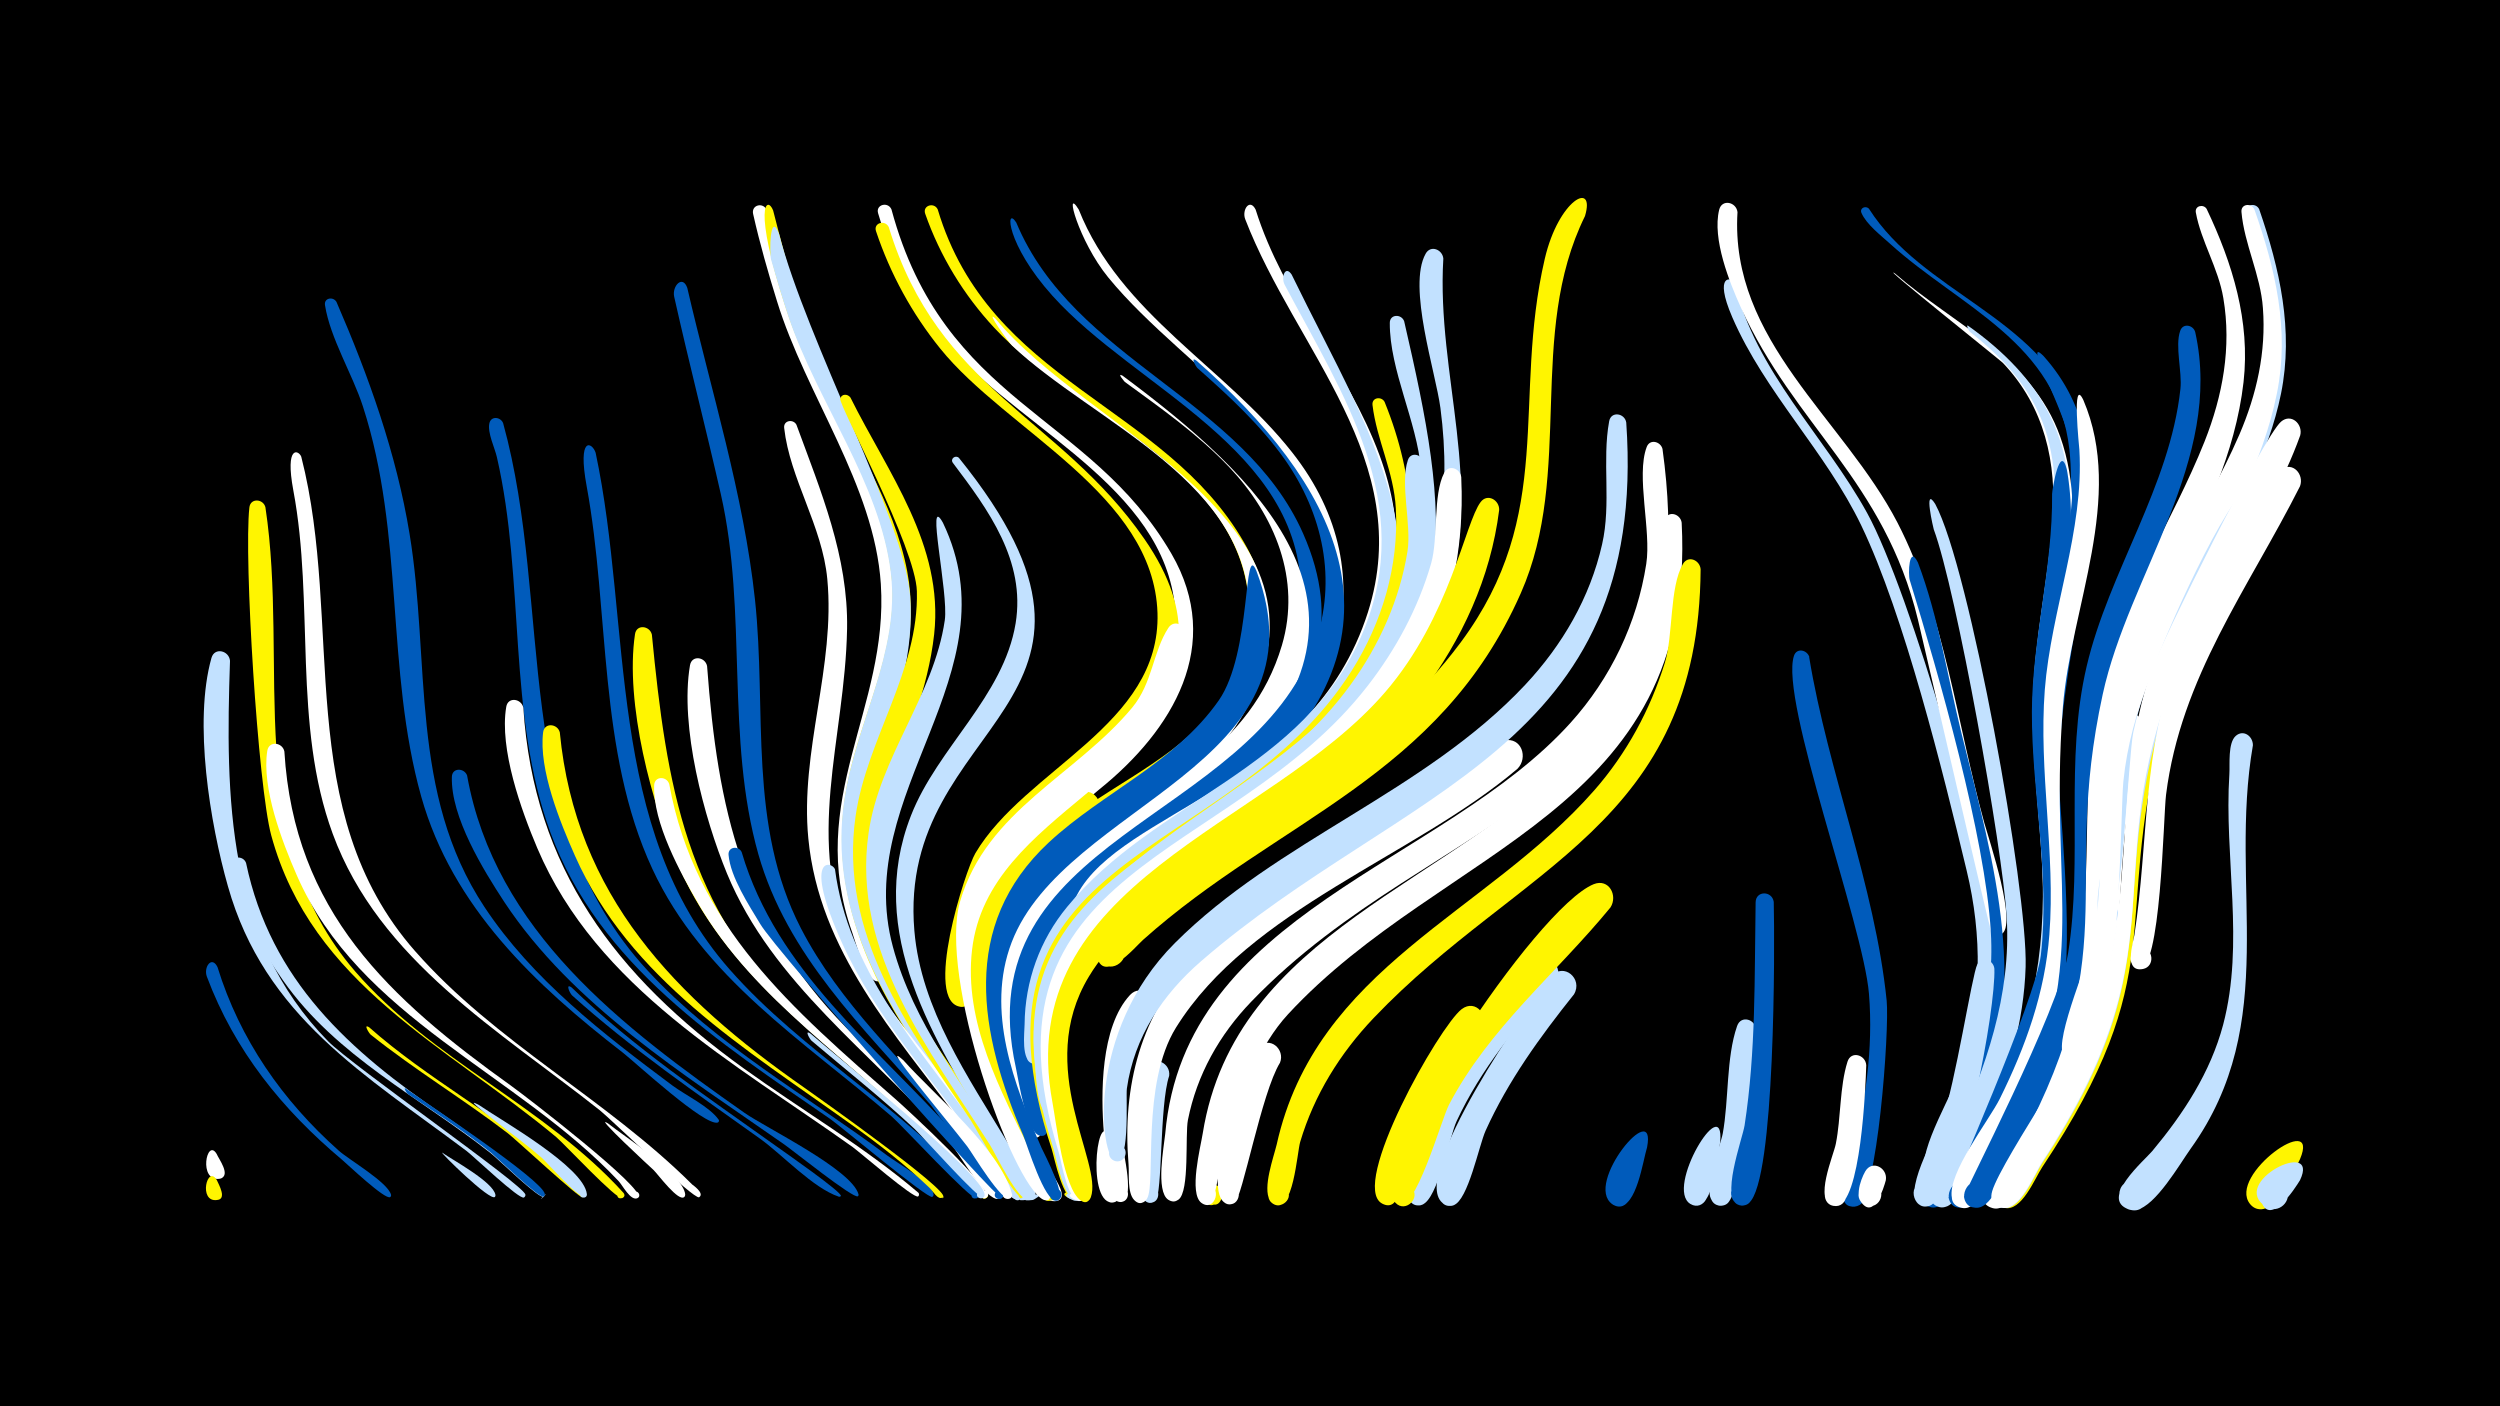 <svg width="1200" height="675" viewBox="-500 -500 1200 675" xmlns="http://www.w3.org/2000/svg"><path d="M-500-500h1200v675h-1200z" fill="#000"/><path d=""  fill="#005bbb" /><path d=""  fill="#c2e1ff" /><path d=""  fill="#005bbb" /><path d=""  fill="#005bbb" /><path d=""  fill="#005bbb" /><path d=""  fill="#c2e1ff" /><path d="M-396 53.9c1 2.4 6.7 9.9 2.1 11.7-3.5 1.4-5.4-4.2-1.8-5.2 3.6-1 4.9 4.8 1.2 5.4-10.5 1.7-6.3-20-1.5-11.9z"  fill="#fff" /><path d=""  fill="#c2e1ff" /><path d=""  fill="#c2e1ff" /><path d=""  fill="#005bbb" /><path d="M-395.6-35.8c10.7 34.7 31.2 64.1 58.2 88.1 4.9 4.4 23.6 15.2 25.1 21.2 0.1 0.4-0.1 0.9-0.4 1.1-2.3 1.6-20.5-15.7-23.1-17.9-28.8-24.2-51.6-52.4-64.9-87.9-1.7-4.5 2.3-10.3 5.1-4.6z"  fill="#005bbb" /><path d="M-395.9 66.5c0.8 1.9 5.2 9.4-0.2 9.5-3.9 0.1-3.7-6 0.1-5.6 3.3 0.3 3.4 5.2 0.2 5.6-9.2 1.3-4.7-17.4-0.1-9.5z"  fill="#fff500" /><path d="M-389.6-182.8c-2.2 65.2-1.8 132.9 47.1 182.6 11.6 11.8 93.9 69 94.7 73.6 0.1 0.5-0.2 1.1-0.7 1.4-2.1 1.3-24.2-19.8-27.5-22.3-48.6-36.5-97-64.6-114.6-127.1-8.6-30.3-16.6-78.7-7.9-109.6 1.5-5.3 8.5-3.5 8.9 1.4z"  fill="#c2e1ff" /><path d="M-381.9-85.8c11.9 56.6 49.6 90.2 95.4 121.4 4.9 3.3 50.8 35.8 47.4 38.9-4.4 3.9 4-4.5 0.1-0.1-1.6 1.8-22.5-18.6-25.5-20.9-34-26.8-74-46.4-99.5-82.7-9.9-14.1-24.9-37.9-24.8-55.8 0-4.3 5.6-4.4 6.9-0.8z"  fill="#c2e1ff" /><path d="M-372.6-256.5c11.5 75.9-11.8 159.2 43.1 222.8 36.7 42.5 91 64.6 128.7 106.2 2.1 2.3-3 4.2-2.9 1 0.1-3.7 5.7-0.1 2.4 1.6-2.5 1.2-27.8-26-31.7-29.3-52.7-43.9-117.3-73.2-136.8-144.8-6.4-23.7-13.2-133.2-10.5-157.4 0.5-4.7 6.7-4.2 7.7-0.1z"  fill="#fff500" /><path d="M-363.5-139.3c4.7 76.8 50.1 118.4 109 160.6 6.2 4.4 65.4 49.9 60.8 53.6-1.8 1.4-3.9-1.5-2-2.7 1.9-1.2 3.7 1.9 1.7 2.9-3.3 1.6-7.3-6.4-9.1-8.2-48.8-51.9-124.6-78.3-154.5-146.9-7-16-16.9-41.9-14.1-59.6 0.8-5 7.3-4.1 8.2 0.3z"  fill="#fff" /><path d="M-355.4-280.8c20.6 80.4-4.6 170.1 54.7 237.4 38.4 43.7 91.9 71 133 112 0.1 0.1 5.8 4 3.5 5.9-0.1 0.1-0.2 0.1-0.2 0.2-2.5 1.3-42.3-37.5-47.6-41.7-48.3-38.3-105.9-71.9-128.3-132.8-19.3-52.6-8.7-110.5-18.9-164.8-4.1-22.1 2.6-19.3 3.8-16.2z"  fill="#fff" /><path d=""  fill="#c2e1ff" /><path d="M-338.5-355.1c15.5 35.7 28.8 72.9 35.1 111.4 10.1 61.3-0.2 124.4 35.9 179 23.1 34.9 57.1 61 90.2 85.7 6.3 4.7 17.8 10.1 22.3 16.5 0.3 0.4 0 1.1-0.4 1.3-6.1 2.2-39.7-28.9-45.6-33.5-42.1-32.5-81.9-70-96.8-122.9-17.2-61.4-8-125.7-28-187.3-5-15.5-15.7-32.7-18.2-48.6-0.6-3.5 3.9-4.3 5.5-1.6z"  fill="#005bbb" /><path d=""  fill="#fff500" /><path d="M-322.8-6.9c28.1 24.9 61.8 42.3 89.8 67.2 2.4 2.1 13.8 10.3 13 13.6 0 0.1-0.3 0.7-0.4 0.8-1 1-31.8-27.6-35.8-30.7-21.5-16.5-44.8-30.5-65.9-47.4-0.8-0.7-3.7-5.4-0.7-3.5z"  fill="#fff500" /><path d=""  fill="#fff500" /><path d="M-305.4 22.4c9.2 6.5 66 44.1 66.9 50.7 0.1 0.4-0.1 0.9-0.4 1.2-1.6 1.8-22.5-18.6-25.4-21-12.8-10.1-26.3-19-39.8-28.1-0.9-0.6-2.3-3.3-1.3-2.8z"  fill="#005bbb" /><path d=""  fill="#c2e1ff" /><path d="M-287.7 53.3c5.1 3.6 24.4 14 25.5 20.2 0.1 0.3 0 0.7-0.2 1-2.1 2.6-27.1-22.1-25.3-21.2z"  fill="#c2e1ff" /><path d="M-275.8-127.8c13.4 74.8 74.7 120.9 133.2 162 10.5 7.3 51.5 27.2 54.7 39.1 0.1 0.3-0.1 0.8-0.3 0.9-2 1.5-31.6-22.3-35.4-24.9-48-33.6-101.4-66.6-134.3-116.3-10.1-15.4-25.8-40.9-25.2-60.1 0.1-4.5 5.9-4.4 7.3-0.7z"  fill="#005bbb" /><path d="M-270.1 30.4c10.2 7.1 50.5 29.7 51.8 42.8 0.2 2.5-4 2-3.2-0.4 0.8-2.4 4.4-0.2 2.7 1.7-2.2 2.3-18.5-16.4-21.2-18.8-9.8-8.7-41.6-31.5-30.1-25.3z"  fill="#c2e1ff" /><path d="M-258.5-296.9c24.4 88.4 2.5 190.4 69.3 262.7 33.2 36 76.2 59.8 115 88.8 4.5 3.4 21.3 13 22.3 18.6 0.1 0.5-0.2 1.1-0.6 1.3-2 1.3-43.8-33.8-49-37.4-53.2-36.7-111-73.8-134.3-137.5-20.8-57-12.1-121.2-25.7-180.2-1-4.4-4.6-11.7-3.6-16.2 0.8-3.7 5.4-3.1 6.6-0.1z"  fill="#005bbb" /><path d="M-248.8-160.3c5 77 44.4 128.9 105.6 173 27.9 20.1 57.8 37.5 84 59.8 0.5 0.4 0.4 1.5-0.1 1.8-2 1.3-27.9-21.2-31.4-23.7-56.6-40.4-122.8-76.2-151.4-143.5-7.7-18.2-18.3-47.6-14.9-67.8 0.8-5 7.3-4 8.2 0.4z"  fill="#fff" /><path d=""  fill="#fff500" /><path d="M-231.3-148.5c7.6 78.4 55.4 127.4 117.4 170.6 6.4 4.5 69.9 49.4 66.6 52.5-1.9 1.8 2-1.1-0.3 0.2-2.3 1.3-4.4-2.9-6.3-4.7-11.7-11.2-24.5-21.1-37.7-30.5-50.4-36.1-106.3-69.7-132.4-128.8-7.1-16-17.5-41.5-15.3-59.3 0.6-4.8 6.9-4.2 8 0z"  fill="#fff500" /><path d="M-225.6-26c29.7 28.8 64.5 52.1 98.1 76.1 3.2 2.3 32.3 22.5 31.1 24-0.2 0.3-0.7 0.4-1 0.3-12.4-4.2-26.8-19.9-37.6-27.7-30.8-22-62.2-43.5-90.4-68.9-1.1-1-3.4-6.1-0.2-3.8z"  fill="#005bbb" /><path d="M-214.1-282.7c17.7 83.2 4.5 180.1 64.3 248 35.5 40.3 83.9 66.6 119.2 107.2 2.1 2.4-3.2 4.3-3.1 1 0.2-3.8 5.9 0.1 2.5 1.7-2.5 1.2-36-35.2-40.8-39.3-42.2-36.2-90.6-66.6-114.9-118.9-26.2-56.5-20.4-123.3-31.5-183.6-4.5-24.4 2.6-21.2 4.3-16.1z"  fill="#005bbb" /><path d="M-208.2 39.2c7.4 6 36.1 24.4 37.1 34.1 0 0.4-0.1 0.9-0.4 1.2-2.7 2.8-12.8-11-14.8-12.9-0.8-0.7-29.7-27.4-21.9-22.4z"  fill="#fff" /><path d=""  fill="#005bbb" /><path d="M-187.1-195.4c7 72.2 16.4 131.7 71.6 183.7 8.2 7.7 94.5 82.8 89 86.7-2 1.5-4.2-1.9-2-3.1 1.9-1.1 3.8 1.6 2.2 3-2.3 2.1-24.2-25-27.5-28.3-42-42.3-95.4-74-120.3-130.5-13.1-29.8-26-78.8-21.1-111.7 0.7-4.9 7.1-4.1 8.1 0.2z"  fill="#fff500" /><path d="M-178.8-123.8c12.5 68.6 59.2 108 109.1 151.8 4.8 4.2 47.7 43.7 43.2 46.9-1.8 1.3-3.9-1.1-2.4-2.8 1.7-1.9 4.5 0.9 2.6 2.6-2.3 2.1-24.2-25-27.5-28.2-37.1-37.4-83.7-66-110.8-112.4-8.8-15-22.1-39.3-21.4-57.2 0.2-4.5 6-4.4 7.2-0.6z"  fill="#fff" /><path d="M-170.1-361.8c11.4 49.3 27.1 99.3 32.5 149.7 5.7 53.4-3.5 108.1 22 157.6 18.6 36.1 49.2 63.9 75.2 94.5 1.5 1.7 16.6 16.6 11.3 18.2-2.2 0.6-3.4-2.5-1.5-3.6 2.3-1.2 4.1 2.5 1.7 3.5-3.8 1.5-21.6-24.5-24.7-28.1-32.2-36.9-68.6-71.4-82.4-120-15.8-55.9-5.1-115.9-18-172.8-7.2-31.7-15.3-63.1-22.4-94.8-1.1-5 4-10.7 6.3-4.2z"  fill="#005bbb" /><path d="M-160.6-180.3c5.1 68.7 16.9 122.5 66.5 173.3 7.1 7.3 79.3 78.5 73.7 82.1-2.7 1.8-4.6-3.2-1.4-3.7 3.2-0.5 2.8 4.8-0.2 4-6.9-2-18-22.6-23.1-28.5-36.5-41.6-84.1-74.9-105.9-127.5-11.1-26.9-22.8-70.7-17.8-100.1 0.9-5 7.3-4 8.2 0.4z"  fill="#fff" /><path d="M-131.9-399c6.3 24.3 12.4 48.7 21.3 72.3 13.6 36.4 38.2 70.9 42 110.3 4.6 46.6-24.6 88.3-21.2 135.1 0.8 10.8 14.5 45.2 13.5 50.2-0.8 4.2-7.3 1.3-4.8-2.1 2.9-4 7.5 3.3 2.7 4.2-5.7 1.1-11.1-19.5-12.5-23.3-22.8-64.2 17.6-107.4 13.7-167.4-3.1-47.4-36-90.7-49.8-135.6-4.3-13.8-8.3-27.8-11.5-42-1-4.5 5.1-5.8 6.6-1.7z"  fill="#fff" /><path d="M-144-91c16.8 57.2 64.5 92.9 102.6 135.6 4.9 5.5 23.2 21.5 23 29-0.1 3.3-5.3 2-3.9-1 1.4-2.9 5.7 0.5 3.2 2.5-1.8 1.4-107.7-117.7-116-131.6-5.4-9-14.3-22.5-15.2-33.2-0.3-3.9 4.8-4.5 6.3-1.3z"  fill="#005bbb" /><path d="M-128.9-399c6.9 26.9 14 53.9 24.7 79.6 12.9 31.1 33.4 60.3 39.7 93.8 10.3 54.9-30.7 103.1-21.2 158.5 3.9 22.4 14 43 26 62.1 1.2 1.8 13 15.4 7.5 16.6-2.4 0.5-3.6-3-1.4-4 2.6-1.2 4.3 3 1.6 3.9-3.7 1.3-7.9-8.7-9.2-10.7-25.2-37.8-41.2-78.6-32.1-124.6 6.4-32.5 24-62.9 21.5-96.8-3.4-46.2-36.6-87.5-50.8-130.9-16.5-50.5-9.1-54.6-6.3-47.5z"  fill="#fff500" /><path d="M-126.1-387.9c13.3 51.5 60.3 137.9 63 174.2 4 53.6-33.9 99-21.2 153.8 6.7 28.9 23.3 53.9 40 77.8 1.6 2.3 17.7 21.2 12.2 22.5-2.8 0.6-3.6-3.8-0.7-4.2 2.8-0.3 3.1 4.2 0.3 4.3-4.6 0.1-12.7-16.6-15.2-20.2-28.9-41.1-54.8-84.1-47-136.5 5.4-36.8 26.9-70.8 22.3-108.8-5.2-43.5-35.4-82-49.2-123.2-3-9-5.7-18.1-8.3-27.3-0.8-2.9-0.6-23.5 3.8-12.4z"  fill="#c2e1ff" /><path d="M-117.7-296.1c11.7 31.9 24.9 63.2 24.3 97.9-1 53.8-21.1 101.3 2.7 153.6 15 32.9 74.8 93.9 80.6 117.5 1 4.1-6.3 3.1-4.2-0.6 2.1-3.7 6.7 2.1 2.7 3.3-4.3 1.3-24.5-33.3-28-37.9-30.9-41.5-67.2-81.3-72.4-135.2-4.1-42.1 13.1-82.6 9.1-124.6-2.4-25.5-18-48.1-20.7-72.5-0.4-3.7 4.4-4.4 5.9-1.5z"  fill="#fff" /><path d="M-111-3.9c11.8 10.3 83.2 67.5 83.6 77.3 0.1 2.9-4.6 2-3.5-0.6 1.1-2.7 5 0.1 2.9 2-1.8 1.6-29.3-29.5-33.1-33-15.8-14.8-32.8-28.2-49.3-42.2-0.8-0.6-3.7-5.6-0.6-3.5z"  fill="#c2e1ff" /><path d="M-99.2-82.7c6.2 47.3 38.5 83.9 65.8 120.8 3 4.1 27.6 35.1 23 37.7-3.2 1.8-4.9-4-1.3-4.4 3.1-0.2 3.2 4.7 0.1 4.6-4.9-0.2-15-21.4-18-25.6-22.4-32-49.8-61.6-66.1-97.5-19.6-43.4-4.7-39.4-3.5-35.6z"  fill="#c2e1ff" /><path d="M-91.8-309.2c18 36.2 44.9 70.9 40.2 113.6-5.9 53.4-42.2 93.2-24.6 149.6 11.9 38.3 64.9 95.4 69.9 118.9 0.9 4.3-6.7 3.1-4.4-0.7 2.3-3.8 7 2.4 2.7 3.5-4.7 1.3-22.8-33.1-26-37.9-29.9-44.3-63.5-89.6-55.3-146.2 5.4-37 30.4-69.7 29.4-107.8-0.5-20.8-37.5-89.4-36.8-92.4 0.6-2.5 3.6-2.4 4.9-0.6z"  fill="#fff500" /><path d="M-72.1-399.5c25.2 93.5 95.2 97.8 134.4 165.3 25.4 43.8 0.6 84.7-34.5 113-6.1 4.9-13.7 13.3-21 16.2-15.8 6.1-10.5-24.2 2.3-13.1 12.8 11.1-16.4 20.6-12.6 4.1 5.6-24.2 76.8-37.6 66.9-99.2-9.2-57.3-80.7-84.3-113-127-13-17.1-22.8-36.8-28.9-57.4-1.3-4.2 4.7-5.8 6.4-1.9z"  fill="#fff" /><path d="M-73.4-391c24 78.6 82 90.9 122.7 149.7 50.6 73.1-27.3 105.8-65.5 152-11.4 13.8-18.5 30.4-19.5 48.4-0.3 4.5 4.5 23.4-2.1 24.2-5 0.6-5.5-7.3-0.5-7.4 5-0.1 4.7 7.8-0.3 7.4-18.6-1.7 1.9-65.5 6.8-73.8 24-40.5 89-61.4 87.4-115.2-1.8-57.1-72.5-87.5-104.3-127-13.5-16.7-24-35.9-30.8-56.3-1.4-4 4.3-5.7 6.1-2z"  fill="#fff500" /><path d="M-66.4 8.9c14.8 16.7 46 42.2 52.1 64 1.1 3.9-5.9 3.1-4-0.4 1.6-3 6 0.7 3.2 2.7-3.6 2.7-18.1-21.6-20.6-24.9-10.5-13.6-43.5-52.8-30.7-41.4z"  fill="#fff" /><path d="M-49.9-399.5c24.9 83.4 108.5 93.3 147 159.8 36.5 63.1-20.4 110.4-67.2 143.3-8.7 6.1-22.9 24.4-32.6 26.6-15 3.4-6.3-23 3.7-11.4 10 11.6-17.4 16.3-11.8 2 17.8-45.7 115.5-54.5 110.2-131.9-4.4-64.4-83.9-90.3-122.1-131.5-14.7-15.8-26.1-34.5-33.2-54.8-1.4-4 4.3-5.7 6-2.1z"  fill="#fff500" /><path d="M-47.4-249.1c34.8 72.7-44.1 129.5-24 203.6 9.8 36.4 34.1 67 54.1 98.3 1.8 2.8 17 22.1 10.2 23.1-11.6 1.7 10.8-6.8 1-0.4-4.4 2.9-16.4-22.4-18.7-25.9-28.9-45.6-66.5-92.2-58.3-149.7 5.2-36.6 31.3-65.9 36.6-102.2 1.9-13.1-9.3-61.9-0.9-46.8z"  fill="#c2e1ff" /><path d="M-39.7-280.2c96.3 119.3-30.1 125-21.4 227 3.2 37.6 25.9 70.3 44.7 101.6 1.8 2.9 18.6 26.7 12 27.6-12 1.5 11.3-6.8 1-0.4-4.5 2.8-17.6-25.5-19.9-29.4-28.1-47.1-61.6-98.3-39.4-154.8 12.7-32.5 44.4-57 50.2-92.2 4.9-30-13.1-54.5-30.1-77-1.5-2 1.3-4 2.9-2.4z"  fill="#c2e1ff" /><path d=""  fill="#005bbb" /><path d="M-22.2-347.1c44.4 54.6 170.4 97.2 119.9 188.3-24.6 44.4-80.1 56.8-105.9 99.1-18.8 30.8-6.4 62.3-9.4 65.4-3.8 4.1-9.1-3.5-3.9-5.6 5.2-2.1 6.8 7 1.2 6.8-6.5-0.3-6.6-18.9-7.1-23.1-2.1-20.7 2.2-41.5 13.6-59 31-47.6 110.6-62.8 113.3-128.5 2.7-64.5-74.5-93.3-113.7-130.4-1.7-1.6-13.3-17.8-8-13z"  fill="#fff" /><path d="M-12.2-393.2c27.6 66.2 109.2 84.8 137.7 149.3 37.9 85.7-54.8 126.3-106.1 170.9-6 5.3-21.5 31.8-29.2 27.4-6.2-3.5-1.9-13.3 4.9-11.2 6.8 2.1 4.7 12.5-2.4 11.9-12-1-0.7-17.5 1.9-21.4 36.1-55.8 129.9-69.2 129.9-148.7 0-69.5-79.4-98.6-119.3-143-22.4-24.9-22.7-43.5-17.4-35.2z"  fill="#005bbb" /><path d="M-0.6-93.8c-31 28.5-35.4 66.1-21.7 104.6 2.7 7.6 29.1 65.4 25.6 65.6-3.7 0.2-3.8-5.6 0-5.5 4.3 0.2 2.5 7.2-1.4 5.2-12.6-6.5-57.2-108.8-29.9-157.9 16-28.9 39.1-27.2 27.4-12z"  fill="#fff500" /><path d="M5.5 63.9c1.1 2.4 7.2 10.6 2.3 12.4-3.6 1.4-5.5-4.5-1.8-5.4 3.7-1 4.9 5 1.2 5.6-10.8 1.6-6.5-20.7-1.7-12.6z"  fill="#fff" /><path d="M17.8-399.4c19.9 50.1 70.3 75.7 102.4 116.5 47.8 60.6 20.9 129.8-36.2 171.6-63.3 46.5-80.1 60.5-80.8 60.5-12.4-0.2-4.2-20.1 4.7-11.5 10.5 10.2-15.1 16.9-11.1 2.9 15.2-52 132.1-64.1 140-154.9 6.2-70.6-66.6-105.7-104.9-152.6-14.2-17.4-21.4-44.4-14.1-32.5z"  fill="#fff" /><path d="M25.3-105.6c-32.4 23.5-56.6 51.9-50 94.4 2.4 15.9 33.1 79.4 31.8 85.1-1.1 5-8.6 0-4.2-2.9 4.3-2.9 6.2 5.9 1.1 5.1-5.5-0.9-12.2-23.4-14.5-28.4-20-43.2-37.9-92.5-6.4-135 8.2-11 21.5-26.6 34.4-32 9-3.8 14.1 7.8 7.8 13.7z"  fill="#fff500" /><path d="M33.3 48.5c0.6 5.2 7.4 25.6 2.1 28.3-4.4 2.3-7.6-4.8-3-6.6 5.4-2.1 6.8 7.4 1.1 7-12.6-0.8-6-50.6-0.2-28.7z"  fill="#fff" /><path d="M38.8-319.7c64.8 48.3 132.3 110.8 55 187.7-30.6 30.5-81.4 46-99.9 87.5-9.8 21.8-7 46.1-0.3 68.3 0.9 2.8 10.8 22.4 3.3 22.3-4.1-0.1-3.7-6.5 0.4-6 3.5 0.4 3.4 5.7-0.1 6-4.8 0.4-6.4-10.5-7.3-13.3-52.9-146.5 96.2-124.5 125.4-223 9.4-31.7-3.4-62.5-25.3-85.6-14.9-15.7-32.7-28.2-50.1-40.9 0 0-4.1-4.6-1.1-3z"  fill="#fff" /><path d="M52.7-14.9c-12 18.5-15.6 40.1-14.3 61.9 0.3 4.5 7.5 31.7-1.3 29.9-4.2-0.9-3.6-7.3 0.7-7.4 5.1-0.1 4.7 7.9-0.3 7.4-7.3-0.7-7.2-27.3-7.6-32.7-1.6-18.9-1.7-51.3 12.5-66.6 5.3-5.7 12.9 1 10.3 7.5z"  fill="#fff" /><path d="M61.2 16.4c-4.7 14.1-3.1 57.2-6.6 60-5 4.1-9.8-5.5-3.5-7.1 6.3-1.6 6.6 9.1 0.2 7.9-10.6-2-4.5-57.2-0.2-64.9 3.3-5.9 10.9-1.8 10.1 4.1z"  fill="#c2e1ff" /><path d="M69.3-195.5c0.4 70.2-94.8 84.1-102.7 151.3-4.1 34.7 13.6 67.8 28.6 97.8 0.9 1.9 14.6 24.6 6.1 22.4-3.6-0.9-1.8-6.4 1.6-5.2 3.4 1.3 1.1 6.6-2.2 5-15-7.6-50.5-106.9-39.8-143.3 12.8-43.6 55.5-60.3 82.6-92.9 9.8-11.9 9.8-26.6 17.3-38.2 2.8-4.3 8.4-1.4 8.5 3.1z"  fill="#fff" /><path d="M74.3-326.9c66.2 58.3 105.7 128.8 28.4 200-31.1 28.6-79.4 44.2-100.4 82.6-20.5 37.5 5.2 72.7 0.4 87.3-1.8 5.5-9.6-1-4.4-3.7 5.1-2.8 6.3 7.3 0.7 5.8-6.5-1.8-10.1-26.9-11.4-32.7-24.4-110.9 112.8-117.3 143.5-203.3 10.9-30.6 3.9-62.6-14.5-88.7-11.7-16.5-26.7-30.3-41.8-43.7-0.8-0.7-3.6-5.8-0.5-3.6z"  fill="#005bbb" /><path d="M86.7 73.9c-2.4 11.5-14.9-3.4-4.9-4.6 11.4-1.4-0.5 16.6-3.7 5.6-1.8-6.2 7.2-8.9 8.7-2.4z"  fill="#fff500" /><path d="M102.7-399.4c13.3 42.5 44.2 76.5 59.5 118 25.6 69.1-10.5 133.5-66.8 173.8-7.5 5.3-73.4 47.8-73.4 47.8-13.5-3 0-22.9 7.8-11.4 9.2 13.5-20.4 15.1-12.8 0.7 21.5-40.6 112.8-51.5 139.6-135.6 23.1-72.7-34.7-125.9-58.9-188.7-1.7-4.5 2.2-10.2 5-4.6z"  fill="#fff" /><path d="M103.1-225.9c35.3 92.9-91.9 111.5-117.5 178.2-12.6 33 1.1 68.1 14.3 98.6 0.9 2.1 14.7 27.9 6 25.3-3.2-0.9-2.3-5.8 1-5.6 3.3 0.2 3.5 5.2 0.2 5.7-5.7 0.8-14-26.6-15.9-31.2-21-48.9-30.8-100.7 12.3-140.8 26-24.1 60.7-38.3 81.5-68.1 15.9-22.8 11.7-77.5 18.1-62.1z"  fill="#005bbb" /><path d="M114.4 10.1c-8.9 14.4-18.1 65.2-21.8 67.3-6.4 3.7-10.1-8-2.8-8.7 7.4-0.7 5.8 11.5-1.1 9-13.1-4.7 8.1-67.1 15.4-75 5.3-5.7 12.9 1 10.3 7.4z"  fill="#fff" /><path d="M120-368.2c39.7 81.8 87.9 147.3 11.9 229.7-31.5 34.2-77.3 49.9-108.9 83.1-11.4 12-19.2 26.7-21.6 43.1-0.6 3.9 2.4 25.3-5.9 22.8-4.5-1.4-3.2-8.3 1.5-7.9 5.5 0.4 4.3 9-1 8-6.1-1.2-4.2-15-4.2-18.9 0.2-20.8 7.3-40.5 20.5-56.5 42.3-51.6 113.9-65 141.8-131.5 26-62-9.4-113.9-37.5-167.1-1.8-3.5 0.3-9.5 3.4-4.8z"  fill="#c2e1ff" /><path d=""  fill="#005bbb" /><path d=""  fill="#c2e1ff" /><path d=""  fill="#fff500" /><path d=""  fill="#fff" /><path d="M164.6-307.1c30.3 74.6 5.5 146.2-57.7 194.3-30.4 23.1-71.9 39-93 72.3-16 25.2-13.1 55-5.3 82.4 1 3.4 14.3 37 5.8 33.7-13-4.9 15.1-5.4 2.3 0-6.3 2.6-10.7-20.5-11.9-24.1-48-144.9 85.1-136.1 144.1-229.7 14.6-23.2 22.6-50.2 21.1-77.7-0.9-17.6-9.2-32.9-11.2-49.7-0.4-3.7 4.3-4.3 5.8-1.5z"  fill="#fff500" /><path d="M174-345.8c21.6 93.6 31.8 155.7-50.5 224.9-34.6 29.1-88.5 46.8-110.1 88.7-11.9 23.1-1 55.4-5.7 65.6-2.7 6-10.7-2.3-4.5-4.7 6.1-2.5 6.2 9 0 6.6-5.9-2.3-6-21.6-6.5-26.9-9.4-97.7 121.6-119.8 165.8-196.6 15.1-26.3 22.2-56.1 19.6-86.4-2-23.2-15.1-47.7-15-70.4 0-4.3 5.6-4.4 6.9-0.8z"  fill="#c2e1ff" /><path d="M183.2-278.6c29 149-121.2 170.2-166.5 237.7-16.6 24.8-14.6 54.4-7.2 82 1 3.7 14.4 38.4 5.8 35.1-13.1-5 15.3-5.3 2.3 0-6.5 2.6-10.9-21.6-12.1-25.4-44.6-139.1 80.3-135.8 142.9-222.3 13.7-18.9 23.5-40.8 27.2-63.9 2-12.9-3.7-32.4 0.2-43.8 1.4-4 6.3-2.8 7.4 0.6z"  fill="#c2e1ff" /><path d="M192.8-375.9c-3.4 56.4 20.3 109 0.8 165-32.3 92.7-100.2 99.8-160.3 157.8-17.5 16.9-17.8 33.1-26 53.8-0.9 2.4-3.8 3.5-6.2 2.5-5.6-2.6-1.1-11.2 4.3-8.1 5.3 3.2-0.1 11.3-5.1 7.6-6.3-4.7 0.4-25.1 2.3-31.2 19.6-63.4 124.8-92.9 165.9-158.6 22.5-36 28.4-75.4 22.9-117.1-2.3-17.3-15.9-58.2-7.1-74 2.4-4.4 8.1-2 8.5 2.3z"  fill="#c2e1ff" /><path d="M201.4-271c6.3 148.6-134 163.2-181 232.6-15.9 23.4-15.3 51.5-8.9 78.1 1 4.1 14 40 5.5 36.6-13.2-5.3 15.6-5.2 2.3 0-6.6 2.6-9.9-19.3-11.1-23.1-42.6-138.4 82.3-139.1 148.2-223.9 13.6-17.5 24.3-37.3 30.5-58.7 3.6-12.4 0.8-33 6.3-43.6 2.2-4.3 7.7-2.1 8.2 2z"  fill="#fff" /><path d="M211.3-5.6c-13.3 15.7-24.3 33.2-31.8 52.4-2.8 7.2-4.6 25.6-10.2 30.3-6.4 5.3-12.8-6.9-4.8-9 9.4-2.5 7.5 14.3-1.1 9.6-15.9-8.6 27.5-85.1 38.2-93.3 6.8-5.2 13.7 3.5 9.7 10z"  fill="#fff500" /><path d="M219.6-255.2c-8.2 65.4-55.4 118.3-107.9 154.2-30.2 20.6-69.4 37.2-89 69.7-26.6 44 6.9 89.4 0.9 106-2.1 5.7-9.9-1.3-4.5-4 6.4-3.2 5.4 9.7-0.4 5.5-8.2-5.8-11.7-37.3-13.5-46.9-19.8-106.3 103.6-131.9 159.7-197.1 31.2-36.2 38.3-81.4 45.8-91.2 3.3-4.4 9.1-0.9 8.9 3.8z"  fill="#fff500" /><path d="M228.4-131c-50 42.4-128.4 67.2-163.9 124.2-16.9 27.2-9.5 74.6-13.9 82.1-3.7 6.3-11.6-3.8-4.5-5.9 8.3-2.4 4.3 12.8-1.7 6.6-3.4-3.6-2.3-12.4-2.7-17.1-3.1-37.7 5.8-72.4 32.5-100.1 11.5-11.9 138-101.4 147.8-103.4 8.4-1.7 11.6 8.3 6.4 13.6z"  fill="#fff" /><path d=""  fill="#fff" /><path d="M246.5-28.2c-18.3 20.3-35.7 41.4-47.3 66.3-3.5 7.5-9 37.4-16.5 40.1-8 2.9-9.8-11.1-1.3-10.4 8.5 0.8 4.2 14.2-3.2 10-6.9-4 1.2-20.1 2.8-25 10.7-33.7 30.1-65.1 54.8-90.6 6.6-6.8 15.9 2.1 10.7 9.6z"  fill="#c2e1ff" /><path d="M255.5-22.7c-16.3 20.4-31.6 41.5-42.4 65.4-3.2 7.1-8.4 33.5-15.4 35.8-8.3 2.7-9.7-11.7-1-10.7 8.6 1 3.9 14.7-3.6 10.1-18.5-11.5 41.8-98 51.4-109.2 6-7 15.5 1.1 11 8.6z"  fill="#c2e1ff" /><path d="M260.8-396.3c-28.1 57-5.2 123-30.8 181-39.1 88.7-116.4 108.4-181.3 166.4-3.6 3.2-19.6 22.4-22.4 7.1-1.2-6.8 7.5-11 12.1-5.8 5.4 6.1-2.8 15-9.3 10.2-12.8-9.4 23.7-35.1 29.8-39.5 50.2-36.8 104.1-63.4 142.2-114.7 46.1-62 24.6-116.2 40.4-184.2 6.7-28.7 24.4-37.6 19.3-20.5z"  fill="#fff500" /><path d="M273-64.4c-26 31.7-58.3 57.9-77.5 94.7-3.7 7.1-16.6 53.6-24.8 47.8-5.9-4.2 1.2-13.1 6.5-8.3 5.4 4.8-2.6 12.8-7.4 7.5-15.4-16.9 67.6-141.8 95.2-152.9 7.3-2.9 11.7 5.5 8 11.2z"  fill="#fff500" /><path d="M280.6-297.2c10.9 157.5-107.5 174.8-204 258.5-18.6 16.1-32.2 36.5-35.7 61.2-0.6 4.2 2 40.4-6.9 34.2-3.8-2.7-0.5-8.8 3.9-7 4.3 1.8 2.4 8.5-2.3 7.7-7.7-1.4-14.6-61.9 28.4-104.8 49.4-49.4 119.7-72.3 168.1-123.9 17.8-19 31.1-41.8 36.9-67.4 4.5-19.7-0.1-40 3.4-59.1 0.9-5 7.5-3.9 8.2 0.6z"  fill="#c2e1ff" /><path d="M290.6 50.7c-2 6.4-5 28.9-13.8 28.3-7.7-0.5-6.2-12.7 1.4-11.3 8.9 1.6 3.2 15.5-4.3 10.3-13.9-9.7 21.4-51.9 16.7-27.3z"  fill="#005bbb" /><path d="M298-284.5c23.7 171-107.8 172-197.4 265.3-15.3 15.9-26.1 35.1-30.4 56.8-1.4 7.2 0.9 34.2-4.5 38.2-5.5 4-10-6.4-3.3-7.8 7.8-1.5 5.2 12.1-1.6 7.9-6.2-4-2.1-25.6-1.5-31.6 9.3-106.7 132.9-129 194.6-197.4 19.2-21.3 31.9-47.8 36.3-76.2 2.5-16-5-42.2 0.2-56.1 1.5-4.1 6.7-2.7 7.6 0.9z"  fill="#fff" /><path d="M307.2-249.1c7.2 139.3-113.9 154.7-189 236-26.9 29.1-34.9 89.7-36.4 90.7-6.1 3.8-10.1-7.4-3-8.4 8.4-1.1 4.7 13.1-2.1 8.2-6.2-4.5-0.4-26.9 0.6-33.3 15.6-97.2 120.8-120 179.8-183.4 16.9-18.1 29.1-40.1 35.7-64 3.7-13.5 0.4-36 6.3-47.6 2.1-4.3 7.6-2.2 8.1 1.8z"  fill="#fff" /><path d="M316.3-226.8c-0.8 122.9-86.9 141.9-156.9 215.4-16.2 17-28.6 37-35.3 59.5-1.5 4.9-3.3 35.1-12.7 29.9-6.8-3.8 1.7-13.4 6.3-7.2 3.9 5.4-4.9 11.1-8.2 5.3-3.5-6 1.8-20.5 3.3-26.7 18.9-85.1 100.4-110.7 152.5-170.1 15.5-17.7 26.8-38.6 33.8-61.1 4.1-13.2 2.2-36.3 8.7-47.5 2.5-4.3 8.1-1.9 8.5 2.5z"  fill="#fff500" /><path d="M325.7 48.1c-1.1 5.8-3 33.8-13.2 30.3-7-2.4-2.7-13.3 4.1-10.1 6.7 3.1 1.2 13.5-5.2 9.6-12.5-7.5 16.4-54.8 14.3-29.8z"  fill="#c2e1ff" /><path d="M332.7-364c9.8 42.2 43.1 73.2 63.5 110.2 20.5 37.2 58.7 168.1 61.9 210.6 1.7 22.3-1.5 44.4-7.9 65.7-2.6 8.5-9.8 42.9-19.5 44.9-10.7 2.3-7.5-16.4 1.9-10.7 9.3 5.7-5.9 17.1-8.8 6.5-3.2-11.6 14.5-39.7 18.1-51.6 9.3-31 9.7-62.2 2.1-93.7-11.4-47.5-30-122.8-50.6-165.7-17.1-35.5-46.2-63.7-61.9-99.9-9.2-21.3-0.1-19.4 1.2-16.3z"  fill="#c2e1ff" /><path d="M342.9-5.6c-1 12.5-6.3 77.2-13.7 83.1-6.7 5.3-12.9-7.5-4.6-9.5 8.3-2 8.6 12.2 0.2 10.6-9.9-2 1-28.4 2.1-34.4 3-16.2 1.6-36.4 6.9-51.7 1.9-5.5 9-3.2 9.1 1.9z"  fill="#c2e1ff" /><path d="M351.4-67.1c0.5 21.1 0.8 134.1-11.9 144.5-6.6 5.3-12.9-7.2-4.7-9.3 8.2-2.1 8.7 12 0.3 10.4-9.9-1.9 1.3-31.9 2.3-38.3 5.5-35.7 4.7-71.2 5.3-107.1 0.1-5.7 7.9-5.6 8.7-0.2z"  fill="#005bbb" /><path d="M334-398.2c-3.8 61.8 50.9 99.1 76.8 149.1 22.6 43.7 28.6 97.1 41.7 144.2 2 7.3 16.5 50.1 7.9 53.4-6 2.3-7.6-8.2-1.2-7.8 7.5 0.5 1.9 12.3-3.3 6.8-0.8-0.9-31.8-135.6-35.3-150.1-16.2-66.7-59.1-92.9-84.9-149.6-5.6-12.4-13.9-33.1-10.5-47.1 1.3-5.3 8.2-3.8 8.8 1.1z"  fill="#fff" /><path d="M368.4-184.6c9.1 55.4 31.5 109.4 37.2 164.9 1.4 14.1-4.5 95.3-14.1 98.6-7 2.4-10.1-8.8-3-10.4 7.2-1.6 9.1 9.8 1.9 10.6-11.5 1.3-2.5-19.4-1.5-23.4 6.3-25.7 10.4-52.1 8.2-78.7-2.7-33.1-43-141-36-162.2 1.3-4 6.3-2.9 7.4 0.6z"  fill="#005bbb" /><path d=""  fill="#fff500" /><path d="M397.1-399.8c25.9 40.4 80.8 51.4 99.2 98.2 19.1 48.4-11 125.8-7.8 181.3 1 16.6 8.7 95.1-2 104.3-5.4 4.6-12.3-4.3-6.4-8.4 6.9-4.7 12 8.2 3.8 9.5-11.2 1.8-1.1-38.2-0.8-44.5 1.3-38-6.2-75.6-3.2-113.6 2.9-36.8 17.5-74.1 13.4-111.3-5.7-51.4-52.6-68.3-86.3-98.9-4.2-3.8-11.2-9.2-13.5-14.6-1-2.3 2-3.7 3.6-2z"  fill="#005bbb" /><path d="M395.8 11.3c-0.3 9.7-2.5 67.3-14.6 67.6-7.3 0.2-6.9-11.3 0.3-10.7 7.3 0.6 5.7 12-1.5 10.6-9.7-1.9 0.2-24.4 1.2-29.8 2.5-12.5 1.8-27.4 5.6-39.4 1.7-5.4 8.7-3.3 9 1.7z"  fill="#fff" /><path d="M405.2 66.5c-0.9 3.4-5.8 19.8-12.2 10-3-4.5 2.1-10.3 7-8 5.8 2.8 2.6 11.8-3.7 10.3-7.2-1.7-3.3-12.5-1-16.5 3.3-5.8 10.9-1.7 9.9 4.2z"  fill="#fff" /><path d="M409.5-368.8c28.5 24.8 65.8 40.3 79.4 78.4 15.6 43.8-3.9 92.9-4.4 137.7-0.9 65.7 13.4 122.7-15.6 185.2-2.5 5.3-6.4 20-13.4 20.9-9.8 1.2-8.3-15 1.2-12.1 11 3.5-1.7 19-7.4 8.9-5.3-9.6 22.4-54.7 25.8-67.1 13.1-49-0.7-98.6 0.7-148.2 0.8-28.5 7.3-56.2 9.4-84.5 2.2-28.3-3.8-55.1-23.8-76.2-1.4-1.4-59.8-48-51.9-43z"  fill="#fff" /><path d="M420.6-230c9.9 26.2 14.1 54.3 20.8 81.5 16.5 66.5 33.3 121.5 7.2 188.3-3.4 8.8-9.5 34.3-17.5 38.9-8.1 4.7-12.8-10.2-3.5-11 8-0.7 8.5 12 0.4 11.8-13.9-0.3 3-27.9 5.1-32.9 13.5-31.9 24.6-64.2 22.5-99.3-2.7-45.7-25-123.6-38.9-168.8-0.9-2.8-0.4-17.3 3.9-8.5z"  fill="#005bbb" /><path d="M428.9-258.1c16.5 30.4 44.5 185.8 43.4 222.2-0.8 26.5-8.4 51.8-18.6 76.1-3.7 8.7-10.3 34-18.5 38.5-8.3 4.6-12.8-10.6-3.3-11.2 8.1-0.6 8.3 12.3 0.2 11.9-14-0.5 3.5-27.9 5.7-32.9 15.4-34.2 27.7-68.5 25.4-106.6-2-32.8-24.1-156.5-35-185.8-0.1-0.2-5.1-21.4 0.7-12.2z"  fill="#c2e1ff" /><path d=""  fill="#fff500" /><path d="M444.6-343.7c74.5 52.9 42.8 110 40.2 185.1-3.8 110.1 22.6 125.9-37.6 234.5-5.7 10.2-18-4.7-7.7-8.5 9.2-3.4 11.4 12.7 1.7 11.9-14.7-1.2 15.9-50.1 19.3-57.4 18.9-40.3 22.6-79.7 18.7-123.6-2-23.1-4.1-46.2-3-69.4 1.9-38.8 17.2-80.6 6.6-119.1-5.9-21.2-20.1-37.1-37.1-50.4-0.9-0.7-2-3.6-1.1-3.1z"  fill="#c2e1ff" /><path d="M457.3-35c0.7 18.9-14.6 103.9-30.1 113.2-8 4.8-12.9-9.9-3.6-10.9 9.2-1 7.5 14.4-1.3 11.4-10.9-3.7 7.5-35.3 10.1-41.9 6-15.7 14.2-69.2 16.7-73.9 2.3-4.3 7.8-2.1 8.2 2.1z"  fill="#c2e1ff" /><path d=""  fill="#c2e1ff" /><path d=""  fill="#fff" /><path d="M480.9-329.1c43.9 49 10.7 115.8 7.7 172.5-4 76 13.3 127-23.5 200.1-5 10-10.2 26.5-18.1 34.4-7 6.9-15.7-6.9-6.4-10.2 9.2-3.3 11.3 12.8 1.5 11.9-15-1.3 10.8-39.5 13.8-45.3 17.9-35.2 28.5-70.2 27.4-110-0.9-31.3-5.4-62.2-3.2-93.6 2.6-38.3 18.2-76.8 14.2-115.3-1.6-15.4-24.4-55.6-13.4-44.5z"  fill="#005bbb" /><path d="M492.1-274.5c7.1 39.3-7.2 80.1-7.9 119.6-1.1 60.1 14.1 115.9-9.6 174-3.9 9.5-23.5 62.6-34.4 60.5-9.6-1.8-3.2-16.7 4.7-11 9.3 6.7-7.4 17.4-9.6 6.1 0-0.2 41.8-94.9 44.3-116.2 4.5-39-4.4-77.9-4.3-116.9 0.2-35.1 10.1-69.5 9.7-104.5 0-1.8 3.8-25.1 7.1-11.6z"  fill="#005bbb" /><path d="M500-308c20 46.7-6 99.6-9.8 147.2-7.3 93.7 16.8 125.5-31.9 218.4-3 5.6-8.1 23.9-16.5 22.2-11.3-2.2-0.4-19 6.2-9.6 5.7 8-9.3 14.3-11.1 4.7-2.2-11.7 17.7-36.9 23-47.5 12.4-25 21.7-50.9 23.8-78.8 3-39.2-5.2-78.2-2.2-117.5 3-38.4 18.9-76.4 16.6-115.2 0-0.6-3.8-35.9 1.9-23.9z"  fill="#fff" /><path d=""  fill="#005bbb" /><path d="M519.6-44.2c-3 22-38.7 115.7-57.8 123.4-9.5 3.8-12.3-13-2.1-12.5 10.2 0.6 5.7 17-3.3 12.2-11.5-6.1 16.5-39.4 20.6-46.2 9-14.5 17.6-29.5 23.7-45.5 3.7-9.6 4.1-27.5 10-35.2 3.4-4.4 9.1-0.9 8.9 3.8z"  fill="#c2e1ff" /><path d="M528.7-150.9c-22.3 91.7 6 115.1-53.4 209.3-3.6 5.7-10.2 23.9-18.8 21.5-11.6-3.2 1-19.8 7.2-9.5 5.3 8.7-10.8 14.2-11.9 4-1-8.5 40.9-70 47.1-85.6 16.5-42.2 10.9-87 17.6-130.9 0.6-3.8 0.4-11.5 3.9-14.1 4.1-3.1 8.6 0.8 8.3 5.3z"  fill="#fff" /><path d="M537.5-147.9c-23.4 92.8 5.2 114.2-57.2 208.1-3.5 5.2-10 21.9-18.4 19.5-11.6-3.5 1.5-20.1 7.6-9.5 5.2 9-11.3 14.2-12.2 3.8-0.8-8.8 41.7-67.4 48.1-82.7 17.7-41.8 12.6-86.6 19.8-130.5 0.6-3.8 0.5-11.5 4.1-14.1 4.2-3 8.7 0.9 8.2 5.4z"  fill="#fff500" /><path d="M559.2-399.7c12.4 26.1 21 53.9 17.7 83.1-7.9 69.1-61.2 122.2-65.8 193.7-1 15.7 1.9 136.8-22.5 133.6-9.4-1.2-4-16 4-10.9 8 5.1-3.1 16.2-8.2 8.2-4.9-7.6 13.2-47.9 14.6-58.9 5.2-40.6-0.4-81.5 9.5-121.6 10.1-41.4 34.1-76.5 49.7-115.6 8.7-22 13-45.2 9-68.8-2.4-14.4-10.7-27.3-13.2-41.1-0.6-3.3 3.7-4.2 5.2-1.7z"  fill="#fff" /><path d="M553.7-340.6c13.7 61.4-31.9 116.3-44.4 173.9-20.8 95.6 13.1 122.6-44.5 224.5-3.2 5.6-8.8 23.7-17.3 21.8-9.7-2.2-2.7-17.2 5.2-11.1 9.2 7.1-8.2 17.5-10 5.9-0.2-1.6 45.7-89.7 50-116.9 7.2-45.8-1.8-92.1 8.9-137.7 10.7-45.5 39.9-86.2 45-133.1 0.9-8.1-2.7-20.6-0.1-27.9 1.3-3.9 6.3-2.8 7.2 0.6z"  fill="#005bbb" /><path d="M584.4-399.6c9.9 28.7 16.6 58.2 10.5 88.5-11.9 58.6-58.2 103.5-70.9 162.5-2.4 11.1-5.5 93.2-12.5 92.3-6.4-0.9-4.4-10.9 1.8-9.3 6.2 1.6 3.2 11.3-2.8 9-7.1-2.6-1.8-23.2-1.5-28.7 5-124.8 32.7-114.4 70.7-213.4 7.1-18.4 10.2-37.7 8.2-57.3-1.4-14.3-8.7-28.3-9.7-42.3-0.3-3.9 4.7-4.4 6.2-1.3z"  fill="#c2e1ff" /><path d="M582.1-399.5c10.1 28.6 17 58.1 10.8 88.4-13.5 66.9-66.6 116.1-73.7 186.3-1.6 15.8-0.7 137.3-24.5 133.9-9.4-1.3-3.9-16.1 4.1-10.9 8 5.1-3.2 16.3-8.3 8.2-4.8-7.5 13.6-48.4 15.1-59.5 5.4-40.7 1-81.6 12.8-121.5 12.4-42.1 39.3-77 56.5-116.8 8.3-19.3 12.9-39.7 11.3-60.7-1.1-15.9-9-30.8-10.3-46.2-0.3-3.9 4.7-4.4 6.2-1.2z"  fill="#fff" /><path d="M581.4-142.3c-11.8 68 13.9 132.7-29.9 193.7-5.2 7.3-16.8 27.5-25.9 29.3-9.5 2-11.8-13.2-2.1-14.1 11.3-1.1 9 17.6-1.7 13.9-14.2-5 7.5-23.5 11.3-28 15-18 27.9-37.7 34-60.6 10.4-39.4 0.4-80.3 3-120.4 0.3-4.6-0.8-14.9 3.1-18.3 3.7-3.2 8.2 0.2 8.2 4.5z"  fill="#c2e1ff" /><path d="M590.8-260.9c-18.3 33.7-40.8 65.1-52.2 102.1-28 91 4.9 120.9-58.4 217.2-3.7 5.6-10.7 23.8-19.3 21.2-11.6-3.4 1.4-20 7.5-9.6 5.2 9-11.2 14.2-12.1 3.9-0.8-8.6 42.1-69.1 48.4-84.7 21.6-53.3 9.3-112.7 28.4-166.9 6.3-17.8 34.4-82.3 48.7-91.6 5.9-3.8 11.3 2.8 9 8.4z"  fill="#c2e1ff" /><path d="M604-266.6c-24.9 49.3-57.2 91.6-64.3 148.1-1.3 10.2-2.4 86.1-13.2 83.5-5.8-1.4-4.7-10.2 1.3-10.1 5.9 0.1 6.7 9 0.9 10.2-9.5 1.9-4.8-12.6-4.2-16.2 6.9-45.1 3.7-89.5 20.9-132.8 6.9-17.5 35.8-81.3 49.5-90.8 5.7-3.9 11.2 2.5 9.1 8.1z"  fill="#fff" /><path d="M604.1-291c-15.7 43.9-47.8 79.9-63.4 124.1-32 91.1 5.4 124.1-60.5 224.7-3.8 5.8-10.9 24.4-19.7 21.8-11.6-3.4 1.4-20 7.5-9.5 5.2 8.9-11.1 14.2-12.1 3.9-0.8-8.9 44.9-74.3 51.1-92.1 18.2-51.5 7.3-107.8 25.5-159.6 5.3-15.1 54-112.7 62.4-119.9 4.9-4.2 10.6 1.2 9.2 6.6z"  fill="#fff" /><path d="M604 56.4c-3.2 6.1-13.1 30.4-22.9 22.5-7.2-5.8 2.6-16.6 9-10.1 6.5 6.5-4.3 16.3-10.1 9.1-11.1-13.9 34.1-45.4 24-21.5z"  fill="#fff500" /><path d="M604 66.5c-2.3 3.8-15.1 23.8-19 8.9-2-7.6 8.9-11.8 12.5-4.8 3 5.9-3.9 12.3-9.6 8.8-18.9-11.7 26-33.7 16.1-12.9z"  fill="#c2e1ff" /><path d=""  fill="#c2e1ff" /><path d=""  fill="#fff" /><path d=""  fill="#005bbb" /><path d=""  fill="#fff500" /><path d=""  fill="#fff500" /><path d=""  fill="#005bbb" /><path d=""  fill="#005bbb" /><path d=""  fill="#fff" /></svg>
